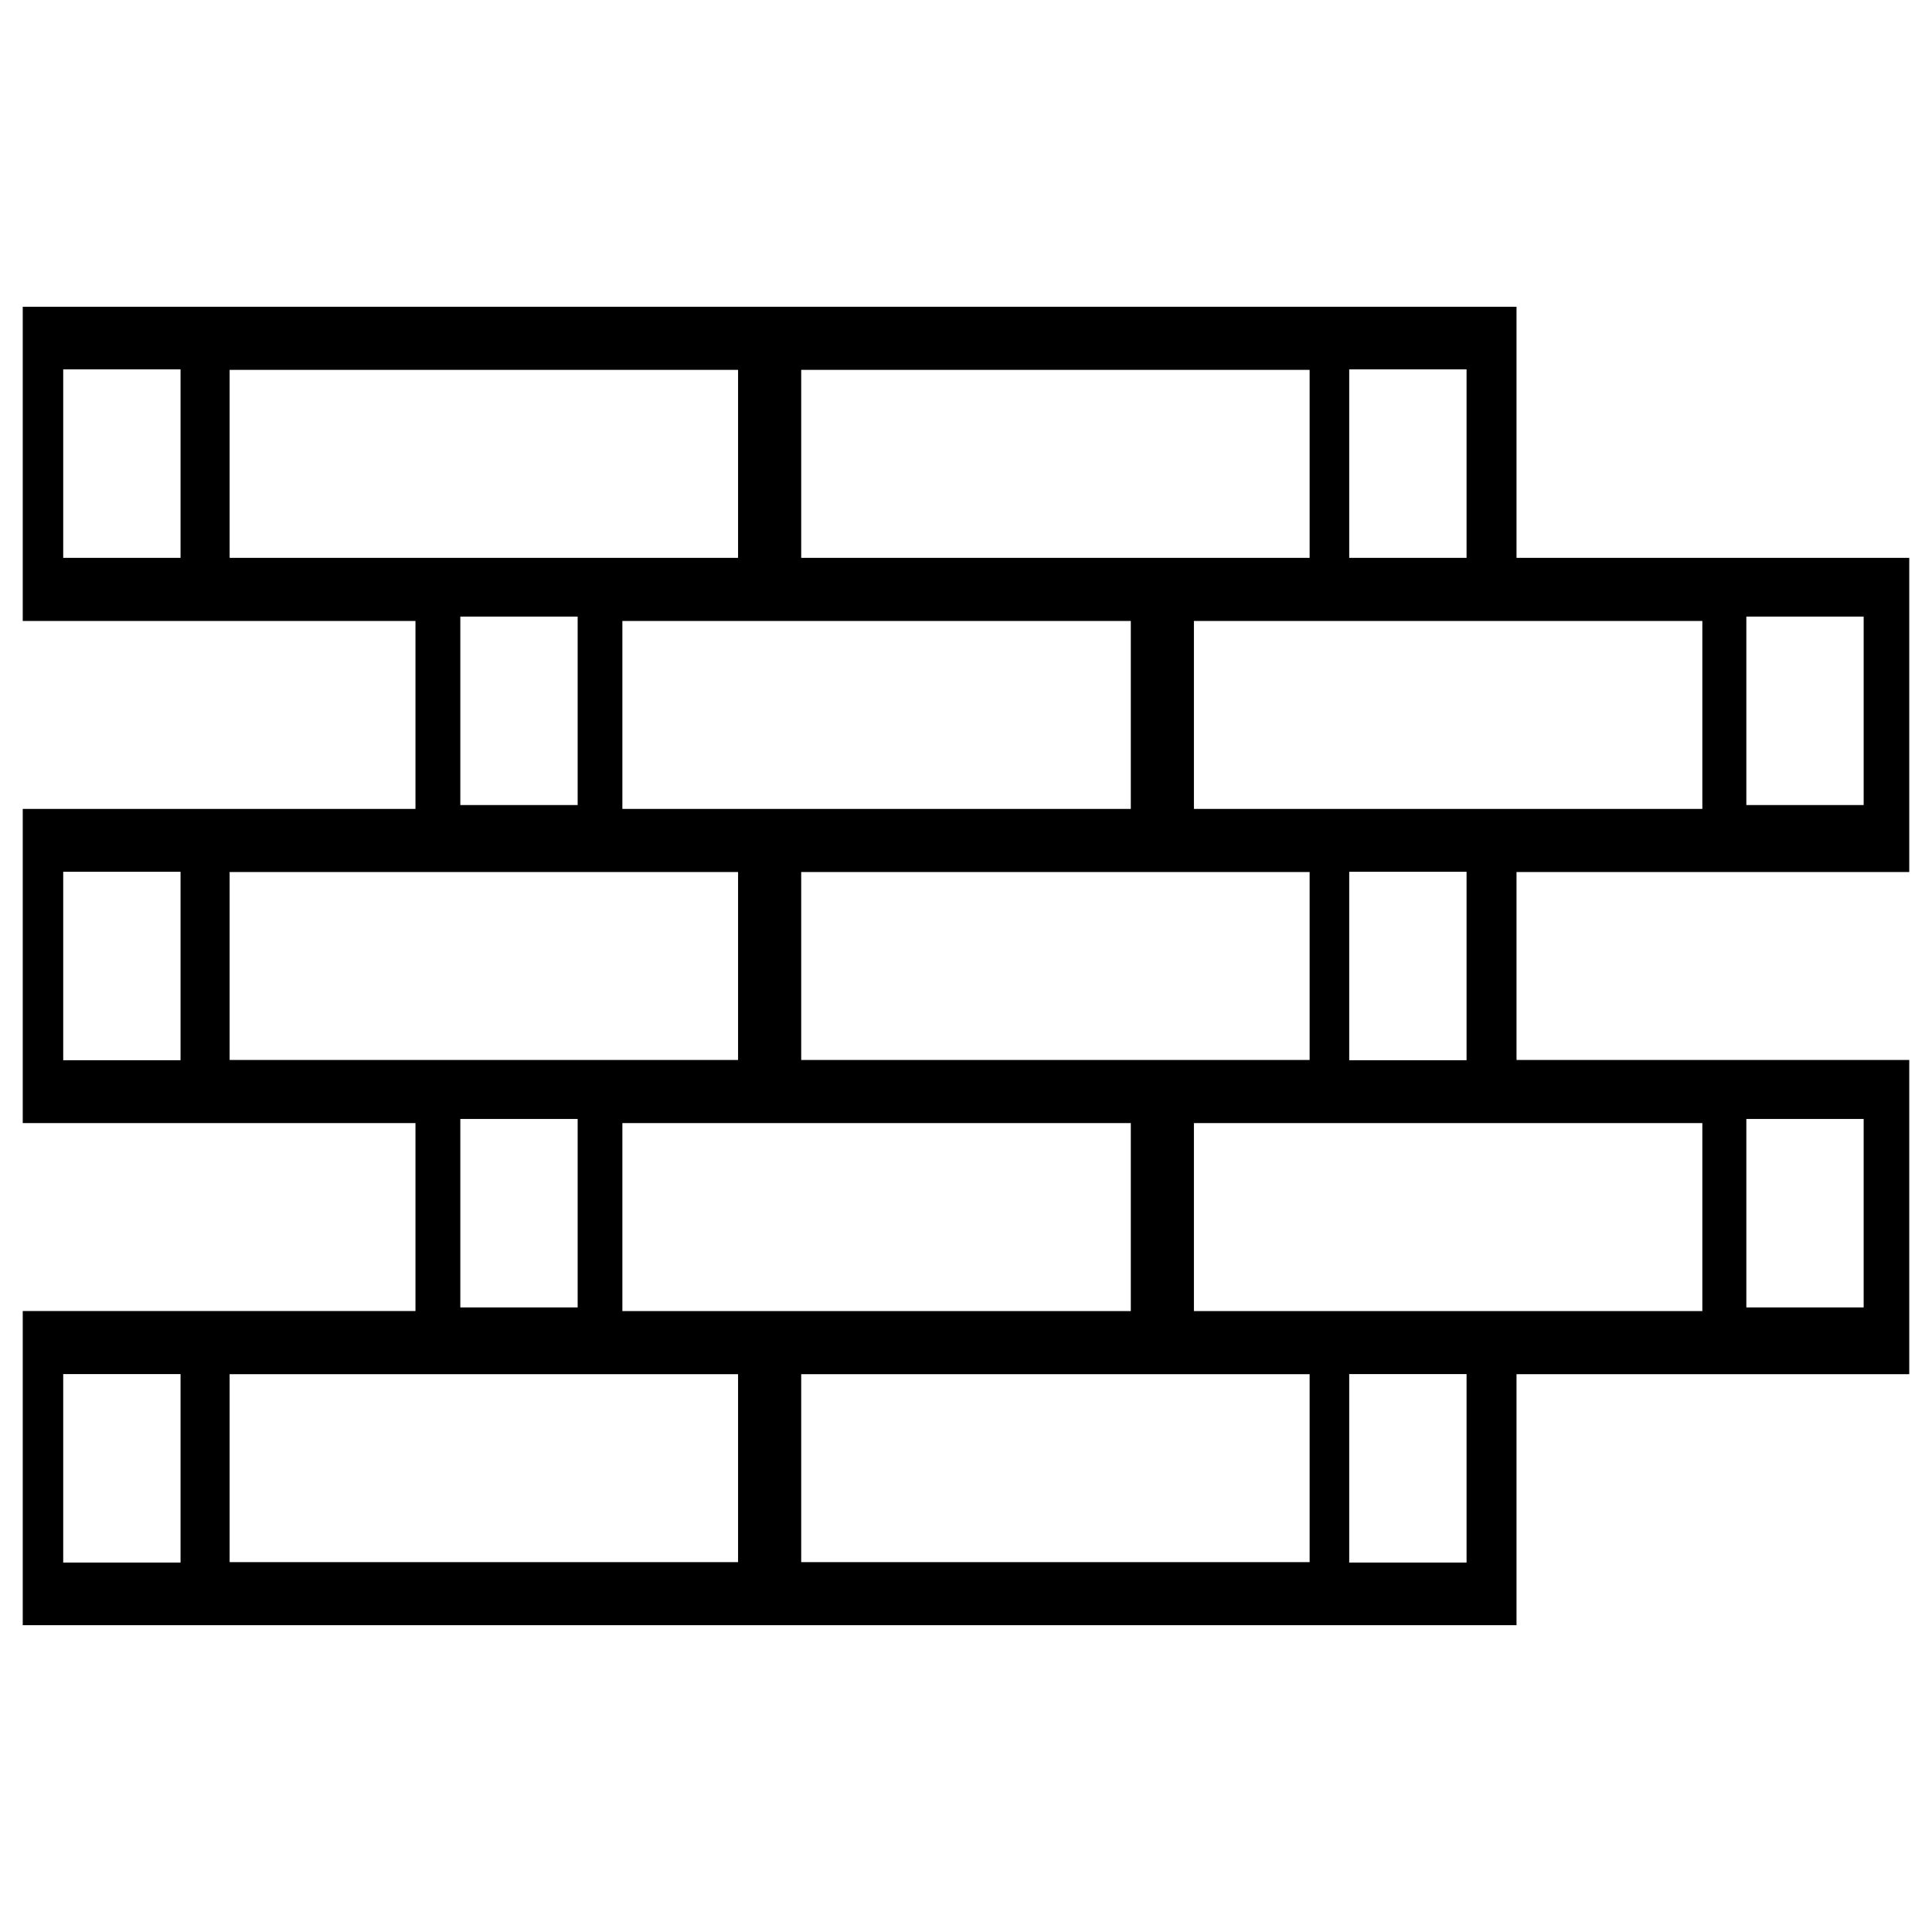 <svg version="1.1" id="Layer_1" xmlns="http://www.w3.org/2000/svg" xmlns:xlink="http://www.w3.org/1999/xlink" width="198.43px" height="198.43px" viewBox="0 0 198.43 198.43" enable-background="new 0 0 198.43 198.43" xml:space="preserve">
  <g>
    <g>
      <path d="M174.843,57.295h-19.086V37.99v-6.482h-21.249H23.585H2.336v6.482v19.305v6.481h21.25h19.086V83.08H23.585H2.336v6.483 v19.306v6.48v0.001h40.336v19.304H23.585H2.336v6.483v19.304v6.48h21.25h110.922h21.249v-6.48v-19.304h40.337v-0.001v-6.482 v-19.304v-6.481h-21.251h-19.086V89.563h40.337v-0.002V83.08V63.776v-6.481H174.843z M18.542,57.295H6.493V37.936h12.05V57.295z M18.542,160.485H6.493v-19.357h12.05V160.485z M179.362,114.927h12.049v19.356h-12.049V114.927z M138.574,37.936h12.052v19.359 h-12.052V37.936z M82.289,37.99h52.219v19.305H82.289V37.99z M82.289,108.869V89.563h52.219v19.306H82.289z M116.142,115.351 v19.304h-52.22v-19.304H116.142z M116.142,83.08h-52.22V63.776h52.22V83.08z M23.585,57.295V37.99h52.22v19.305H63.921h-21.25 H23.585z M59.329,63.327v19.356H47.278V63.327H59.329z M18.542,108.895H6.493V89.537h12.05V108.895z M23.585,108.869V89.563h52.22 v19.306H63.921h-21.25H23.585z M59.329,114.927v19.356H47.278v-19.356H59.329z M75.805,160.441h-52.22v-19.304h52.22V160.441z M134.508,160.441H82.289v-19.304h52.219V160.441z M150.626,160.485h-12.052v-19.357h12.052V160.485z M174.843,115.351v19.304 h-19.086h-21.249h-11.884v-19.304H174.843z M138.574,108.895V89.537h12.052v19.357H138.574z M174.843,83.08h-19.086h-21.249 h-11.884V63.776h11.884h21.249h19.086V83.08z M191.411,82.684h-12.049V63.327h12.049V82.684z">
      </path>
    </g>
  </g>
</svg>